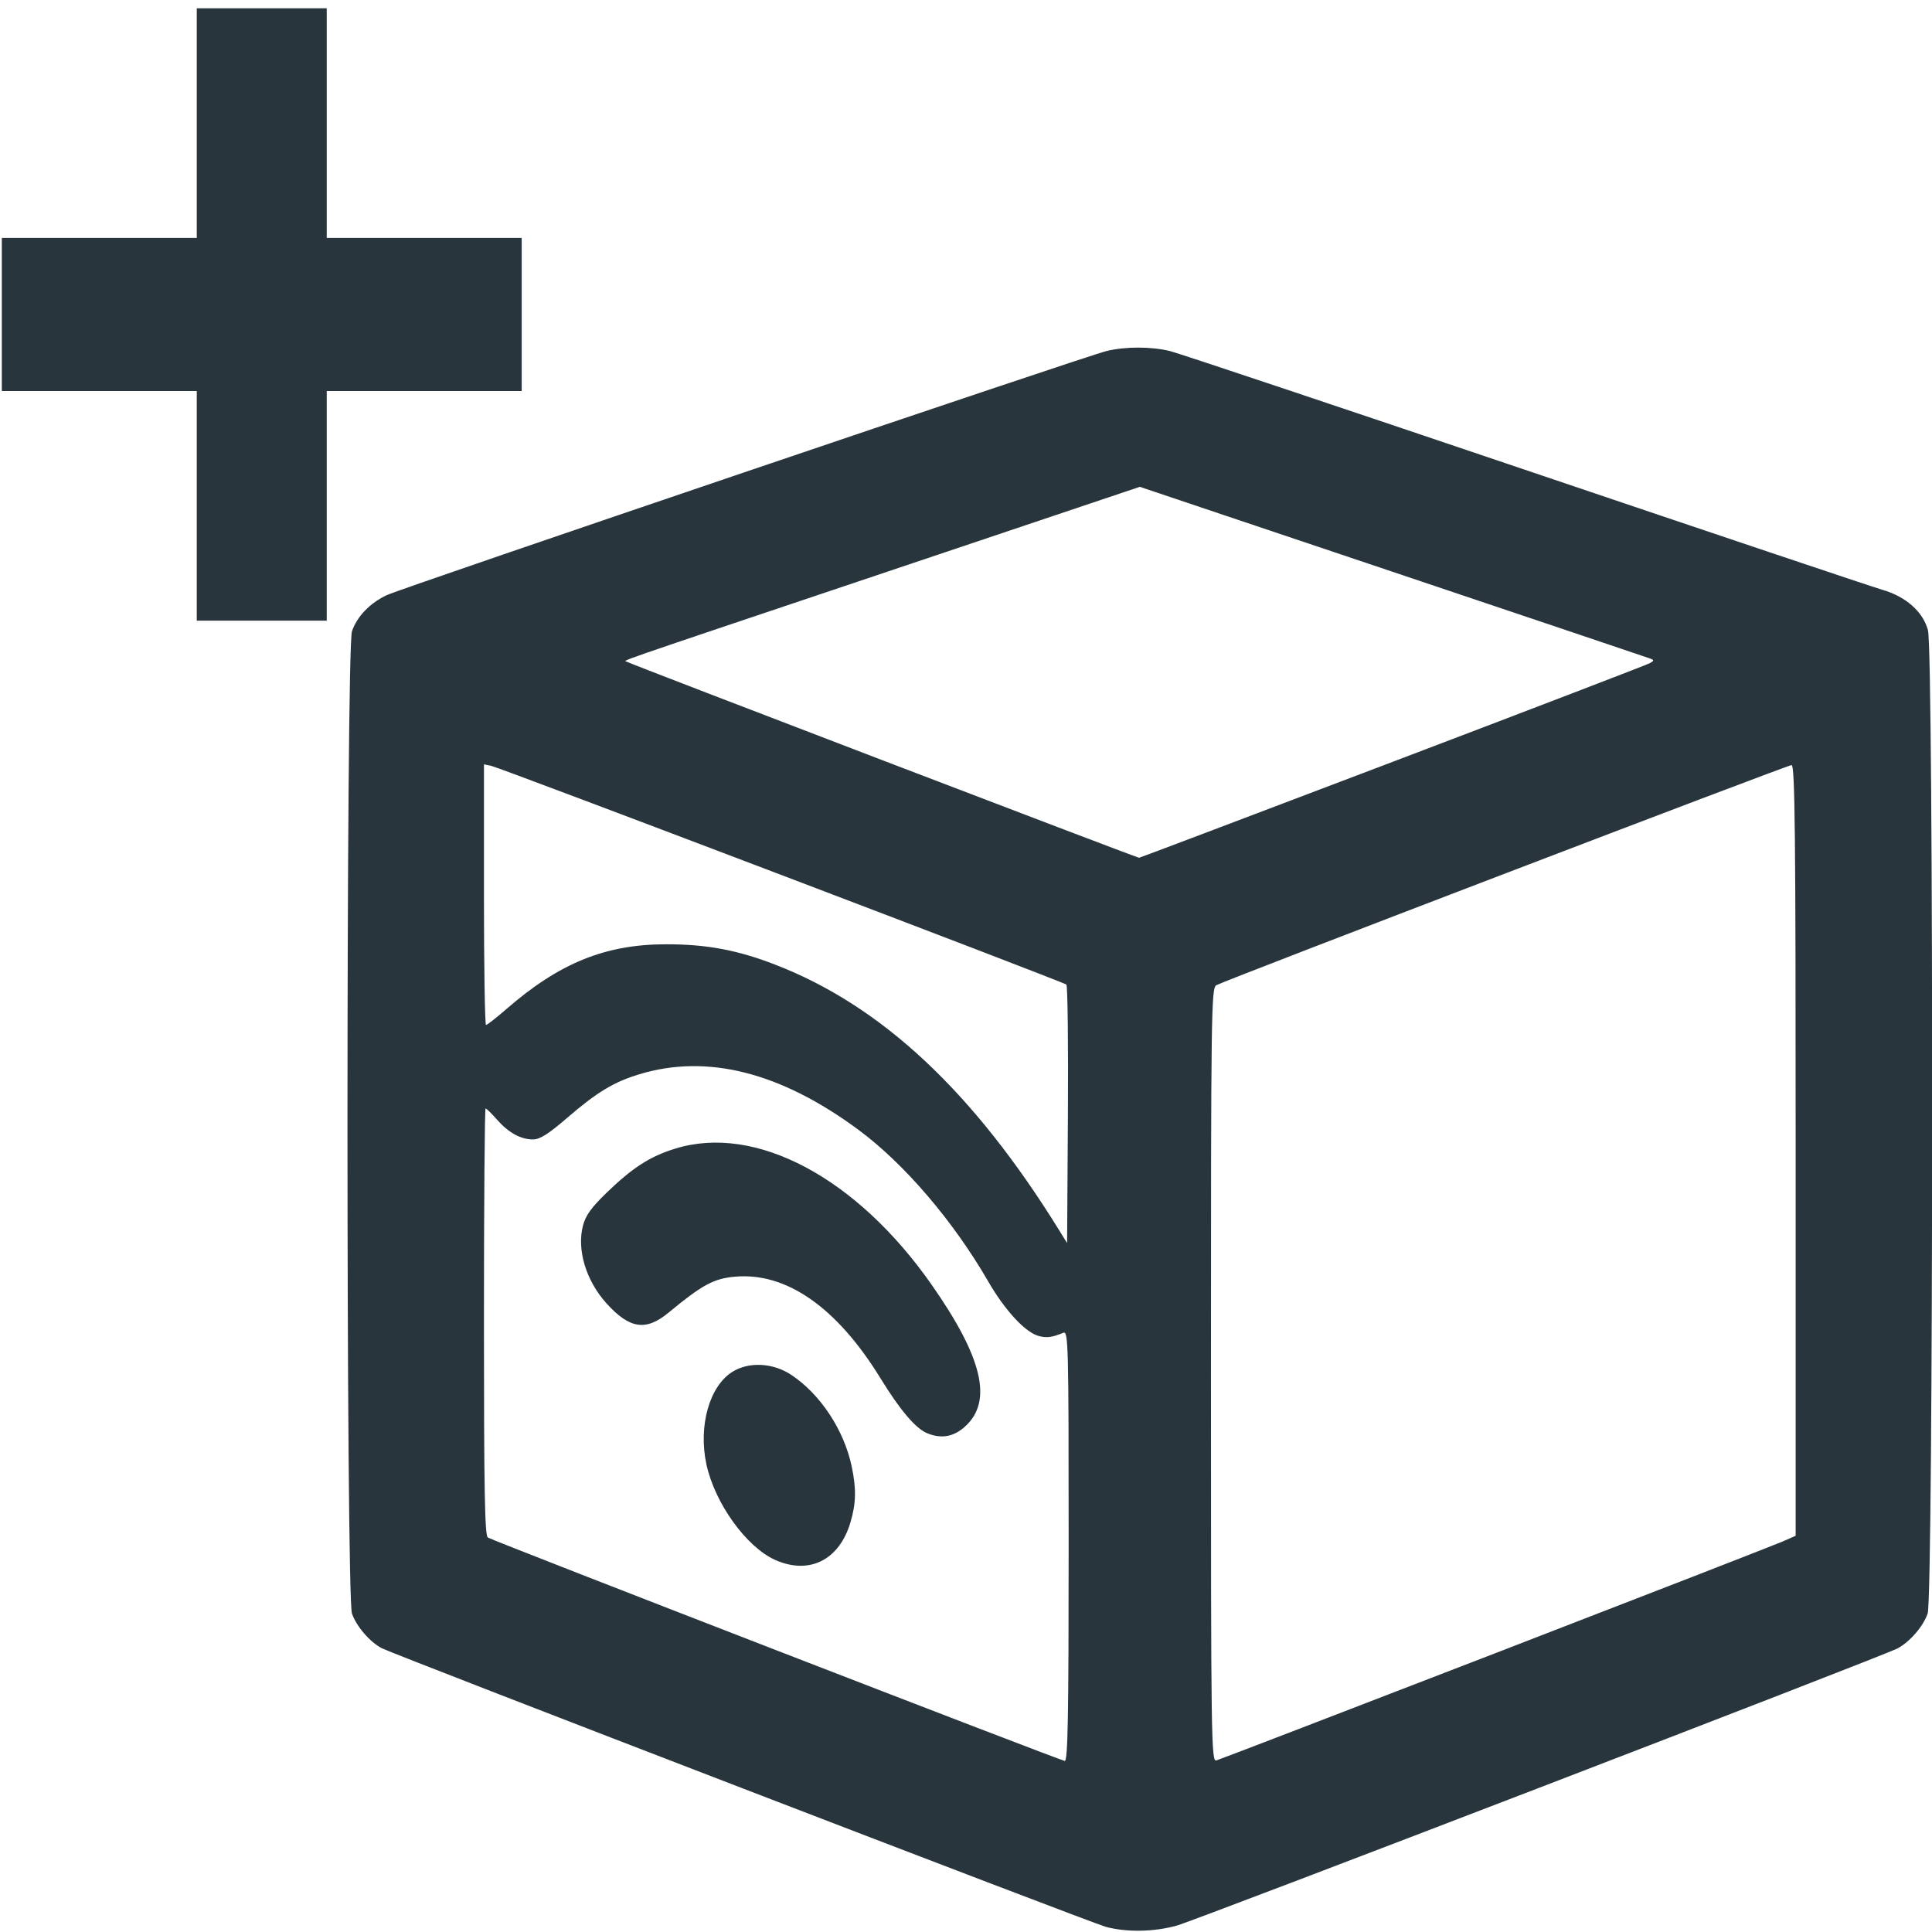 <svg xmlns="http://www.w3.org/2000/svg" viewBox="0 0 666.133 666.133">
  <path d="M381.193 664.328c-5.271-1.447-245.143-93.758-249.534-96.03-4.112-2.127-8.758-7.518-10.303-11.956-2.063-5.924-2.063-332.771 0-338.695 1.793-5.149 6.208-9.73 12.004-12.454 5.46-2.566 240.836-82.393 248.182-84.169 6.506-1.573 15.367-1.568 21.836.013 2.795.683 57.882 19.104 122.415 40.935s119.986 40.455 123.229 41.385c8.087 2.321 14.017 7.572 15.713 13.915 1.994 7.455 1.893 333.333-.105 339.07-1.563 4.488-6.19 9.82-10.457 12.05-5.209 2.722-241.365 93.539-248.38 95.518-7.866 2.219-17.444 2.382-24.599.418zM368.459 533.015c0-70.293-.099-74.207-1.867-73.479-3.799 1.564-5.632 1.816-8.313 1.144-4.666-1.171-11.734-8.767-17.575-18.887-12.007-20.805-28.992-40.641-44.779-52.298-26.835-19.813-52.066-26.198-75.495-19.105-8.798 2.664-14.634 6.195-24.959 15.103-6.408 5.529-9.33 7.37-11.697 7.37-4.255 0-8.454-2.319-12.458-6.879-1.829-2.083-3.58-3.788-3.892-3.788-.311 0-.566 33.092-.566 73.537 0 57.669.288 73.719 1.333 74.38 1.944 1.229 197.354 76.9 198.933 77.035 1.055.091 1.333-15.385 1.333-74.133zm-101.152 4.846c-9.968-4.425-20.871-19.582-23.753-33.021-2.83-13.196 1.067-26.969 9.021-31.885 5.688-3.515 13.967-3.077 20.229 1.071 10.073 6.672 18.246 19.078 20.876 31.689 1.599 7.668 1.482 12.672-.448 19.17-3.866 13.018-14.191 18.186-25.925 12.977zm52.463-43.658c-4.029-1.626-9.377-7.9-16.207-19.016-15.025-24.45-32.491-36.619-50.231-34.997-7.276.665-11.281 2.841-22.831 12.401-7.793 6.451-13.43 5.604-21.396-3.213-7.047-7.8-10.282-18.499-8.104-26.797.931-3.544 2.912-6.285 8.312-11.495 8.848-8.538 14.855-12.384 23.525-15.063 27.663-8.549 62.505 9.956 88.384 46.942 17.55 25.083 21.123 40.088 11.62 48.797-3.953 3.623-8.184 4.412-13.072 2.44zm195.889 75.769c51.92-20.059 96.44-37.368 98.933-38.464l4.533-1.993V396.655c0-109.767-.246-132.86-1.417-132.86-1.405 0-194.734 73.972-198.316 75.881-1.763.939-1.867 8.438-1.867 134.415 0 126.559.096 133.393 1.867 132.886 1.027-.294 44.347-16.946 96.267-37.005zM367.671 339.473c-1.098-.973-195.376-74.854-198.412-75.453l-2.4-.473v44.924c0 24.708.323 44.924.717 44.924.394 0 3.563-2.475 7.041-5.5 18.268-15.889 34.19-22.33 55.175-22.32 13.883.006 24.414 1.975 37.416 6.994 36.761 14.19 68.465 43.851 98.08 91.76l2.637 4.267.279-44.201c.153-24.311-.087-44.525-.533-44.921zm112.398-76.759c47.869-18.195 87.819-33.523 88.779-34.062 1.508-.847 1.527-1.061.144-1.581-.88-.331-40.84-13.79-88.8-29.909l-87.2-29.308-87.2 29.308c-100.789 33.875-90.34 30.249-89.526 31.063.495.495 175.19 67.34 176.481 67.529.158.023 39.453-14.845 87.322-33.04zM67.845 213.995h44.811v-79.174h67.217V82.038h-67.217V2.864H67.845V82.038H.628v52.783H67.845z" fill="#28353d"/>
</svg>